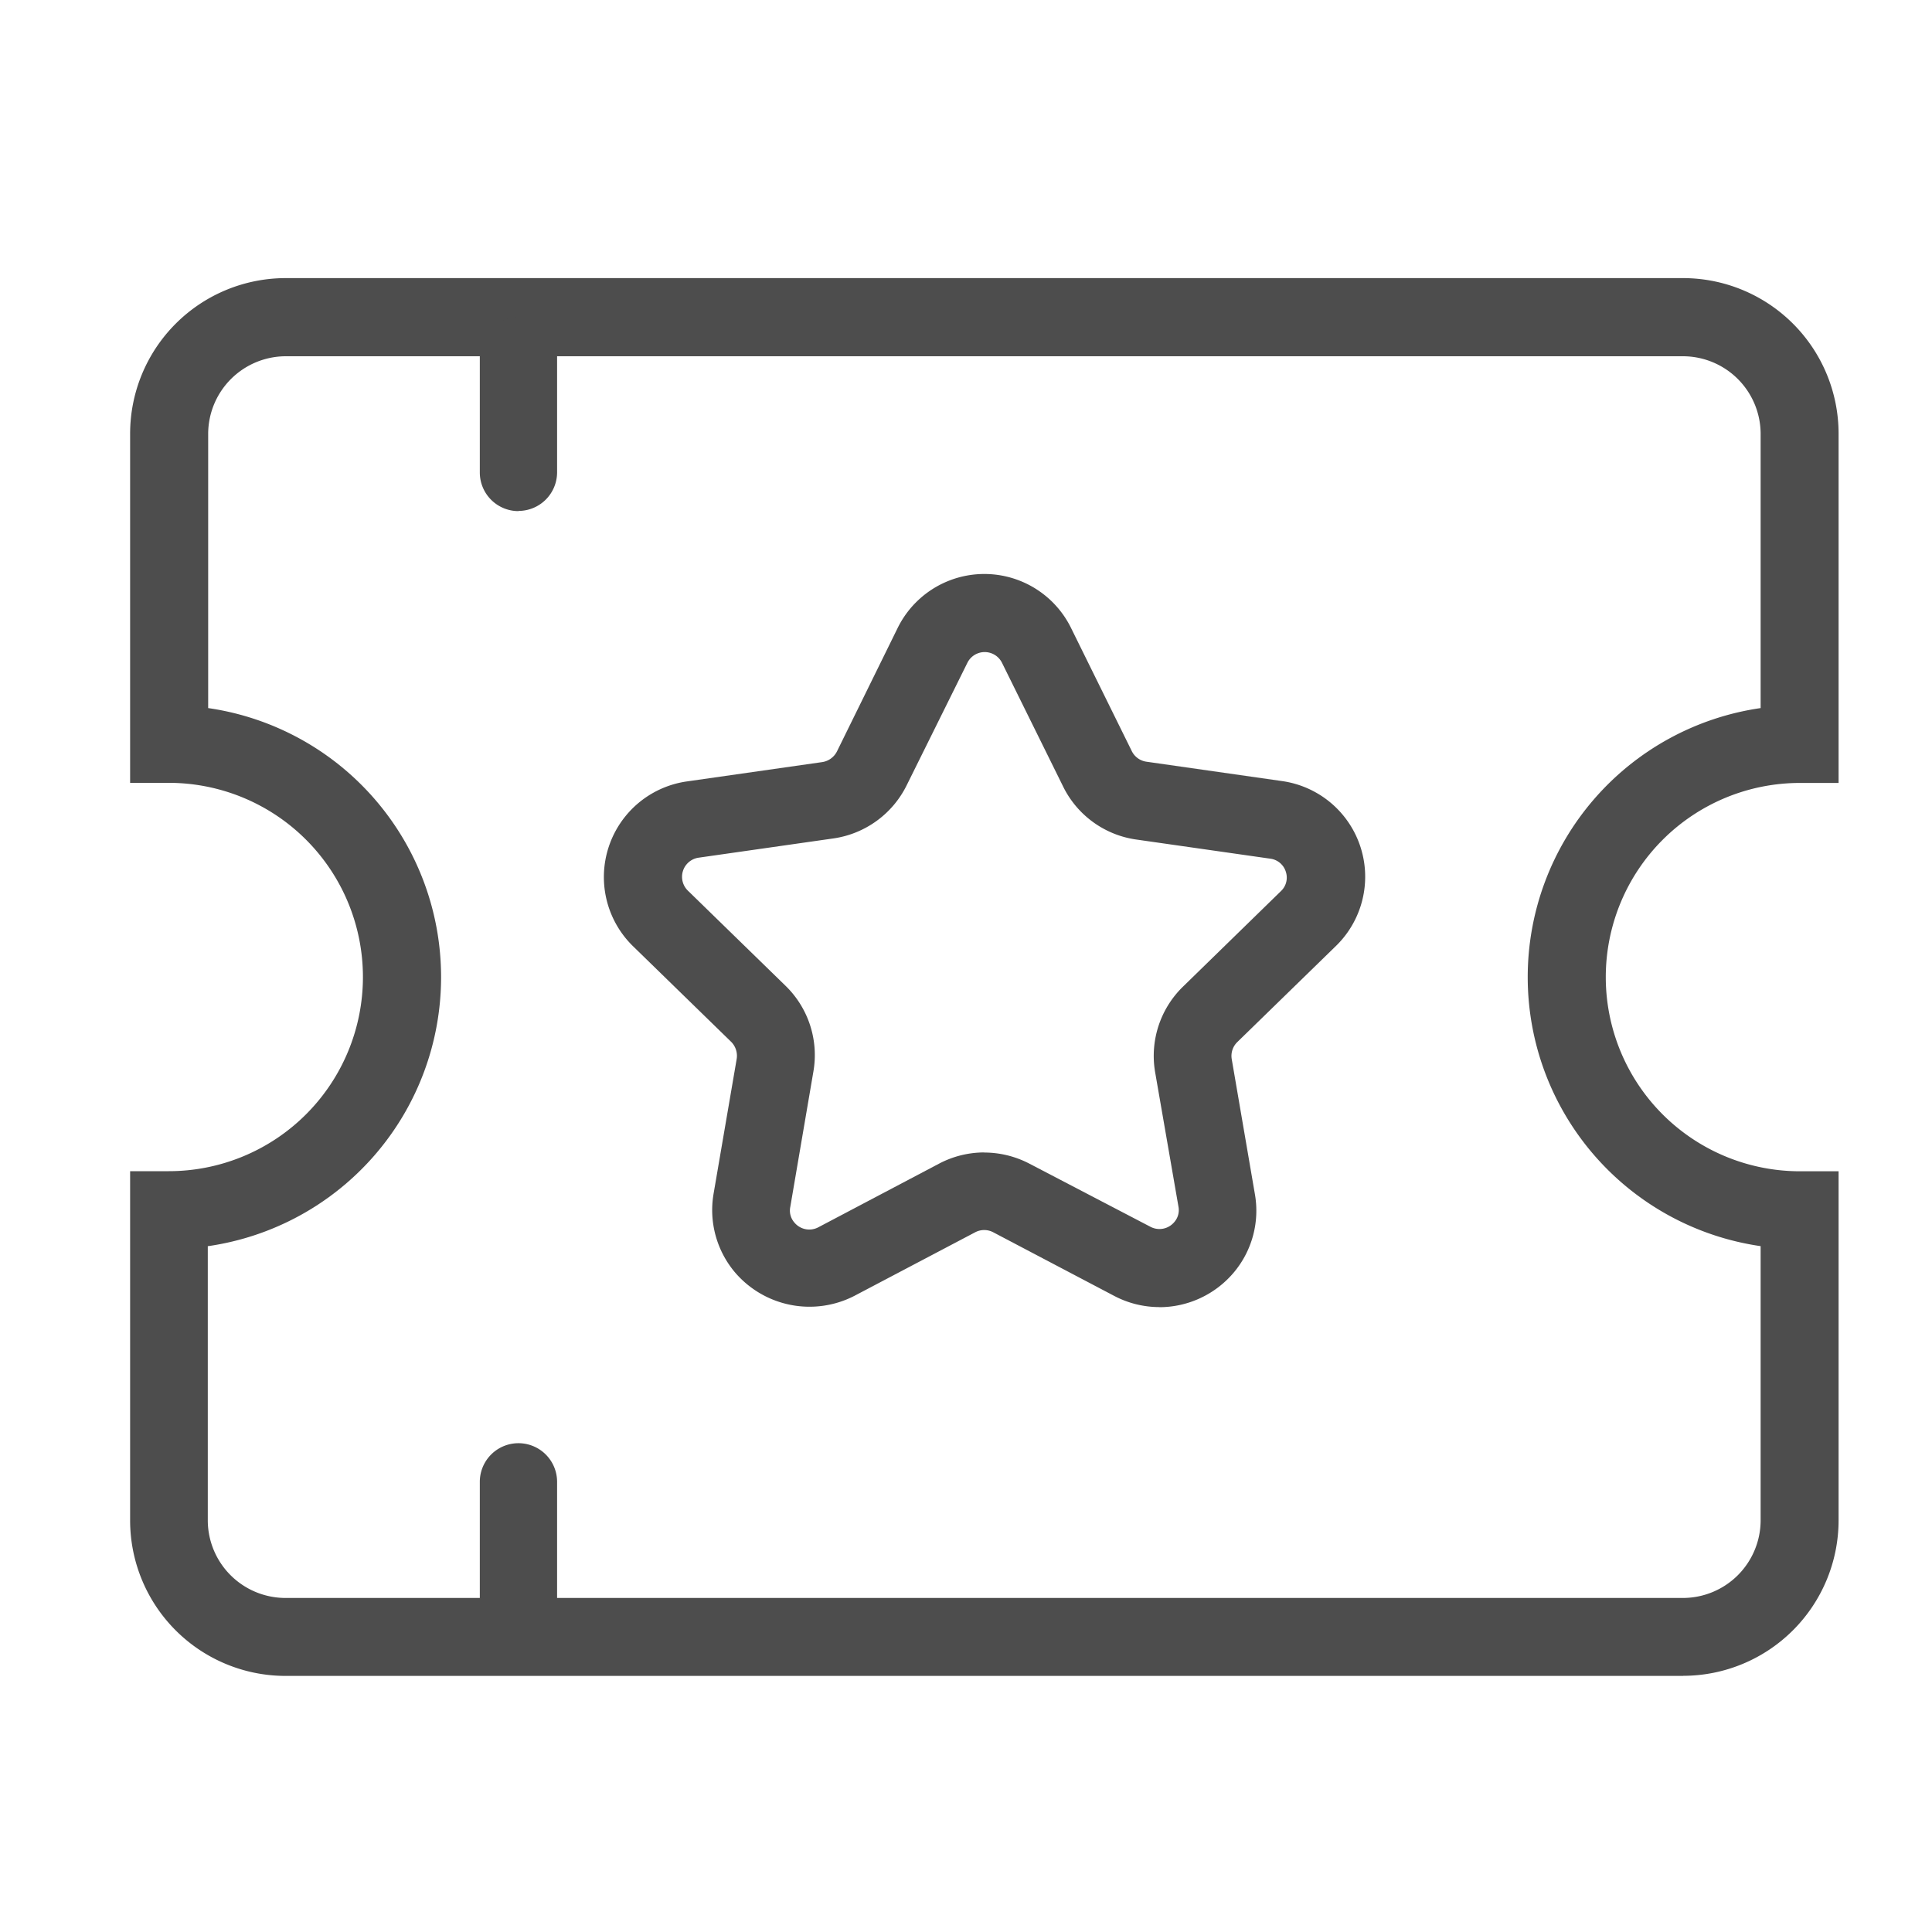 <svg xmlns="http://www.w3.org/2000/svg" viewBox="0 0 200 200"><defs><style>.cls-1{fill:none;}.cls-2{fill:#4d4d4d;}</style></defs><title>资源 3</title><g id="图层_2" data-name="图层 2"><g id="图层_1-2" data-name="图层 1"><rect class="cls-1" width="200" height="200"/><path class="cls-2" d="M174.25,173.49H29.55a16.1,16.1,0,0,1-16.08-16.07V121.24h4a20.1,20.1,0,1,0,0-40.2h-4V44.88A16.11,16.11,0,0,1,29.55,28.79H174.26a16.11,16.11,0,0,1,16.07,16.08V81.05h-4a20.1,20.1,0,1,0,0,40.2h4v36.17a16.11,16.11,0,0,1-16.08,16.06ZM21.51,129v28.42a8.05,8.05,0,0,0,8,8H174.26a8.05,8.05,0,0,0,8-8V129a28.14,28.14,0,0,1,0-55.7V44.88a8.05,8.05,0,0,0-8-8H29.55a8.05,8.05,0,0,0-8,8V73.3a28.14,28.14,0,0,1,0,55.7Z"/><path class="cls-2" d="M120,135.31a10.06,10.06,0,0,1-4.68-1.17l-12.51-6.58a2,2,0,0,0-1.85,0l-12.52,6.59a10.15,10.15,0,0,1-12.36-2.44,10,10,0,0,1-2.21-8.14l2.39-13.94a2.05,2.05,0,0,0-.57-1.78L65.58,98a10,10,0,0,1,5.55-17.11l14-2a2.05,2.05,0,0,0,1.51-1.1L92.9,65.06a10,10,0,0,1,18,0l6.26,12.69a2,2,0,0,0,1.51,1.1l14,2A10,10,0,0,1,138.22,98l-10.13,9.87a2,2,0,0,0-.58,1.78l2.39,13.93a9.93,9.93,0,0,1-2.18,8.15,10.09,10.09,0,0,1-7.7,3.59Zm-18.11-16a10.13,10.13,0,0,1,4.67,1.15L119.1,127a2,2,0,0,0,2.47-.5,1.88,1.88,0,0,0,.42-1.61L119.58,111a10,10,0,0,1,2.9-8.88l10.12-9.87a1.92,1.92,0,0,0,.51-2,1.94,1.94,0,0,0-1.61-1.36l-14-2A10,10,0,0,1,110,81.31l-6.27-12.69a2,2,0,0,0-3.59,0L93.85,81.31a10.05,10.05,0,0,1-7.55,5.48l-14,2a2,2,0,0,0-1.1,3.4l10.13,9.87A10,10,0,0,1,84.19,111l-2.38,13.94a1.88,1.88,0,0,0,.42,1.61,2,2,0,0,0,2.48.5l12.52-6.6a10.06,10.06,0,0,1,4.67-1.15ZM53.67,52.91a4,4,0,0,1-4-4h0V36.84a4,4,0,0,1,8,0V48.89a4,4,0,0,1-4,4Zm0,116.56a4,4,0,0,1-4-4s0,0,0,0V153.4a4,4,0,1,1,8,0v12.06a4,4,0,0,1-4,4Z"/></g></g></svg>